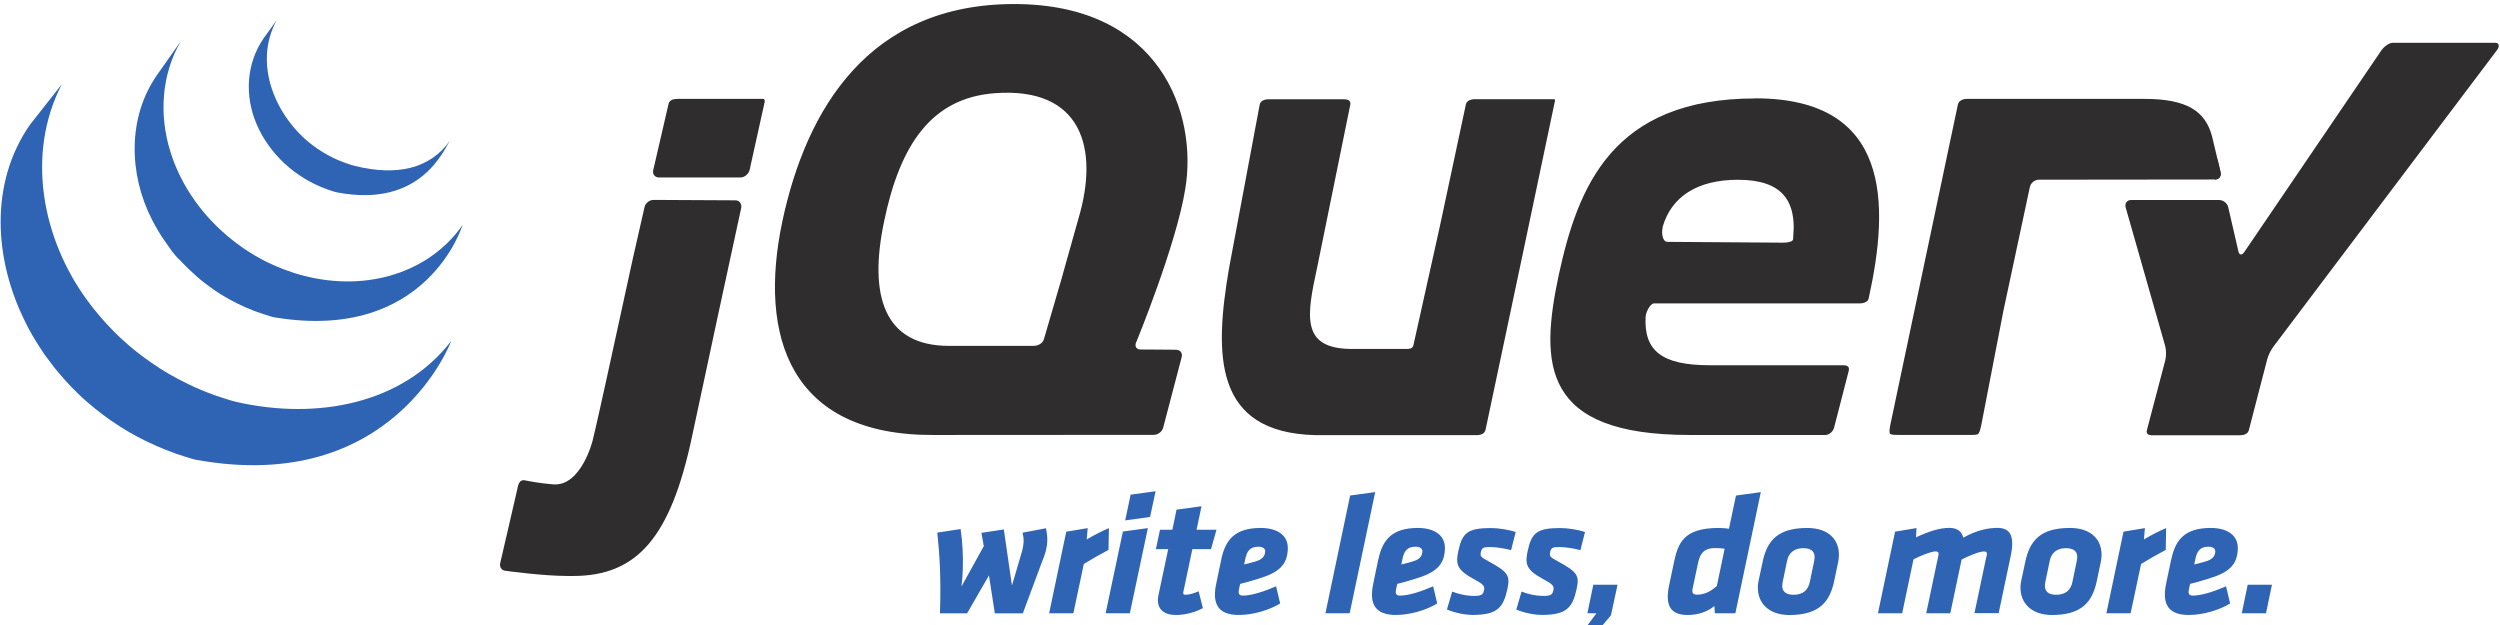 <svg xmlns="http://www.w3.org/2000/svg" width="256" height="64" viewBox="0 0 32 32"><path d="M1.295 29.15c-.008.28-.028.573-.068.88l1.144-2.07-.123-.677 1.148-.176.416 2.872.53-1.8c.04-.177.063-.31.067-.44.004-.133-.008-.273-.056-.465l1.205-.228c.044.244.072.456.064.676-.013.292-.085.608-.285 1.08l-.968 2.6H2.935l-.3-1.94-1.12 1.94H.127C.183 29.59.115 28.46-.01 27.27l1.193-.183c.092.66.14 1.316.112 2.064zM8.755 28.155c-.556.3-.76.412-1.264.72L6.956 31.4h-1.24l.876-4.177 1.097-.184-.048.58c.42-.245.76-.42 1.135-.58l-.02 1.115zM9.887 25.327l1.28-.176-.284 1.317-1.272.176.277-1.32zm-.396 1.888 1.28-.176-.923 4.36h-1.24l.884-4.185zM13.05 28.11l-.45 2.137c-.013.044-.02.088-.02.116.0.06.03.088.12.088.21.0.45-.087.67-.175l.217.86c-.356.192-.872.352-1.376.352-.623.0-.947-.3-.927-.808.004-.06.012-.125.024-.185l.504-2.38h-.63l.21-.992h.633l.212-1.028 1.28-.176-.252 1.203h1.02l-.28.992h-.948zM16.78 28.235c.003-.148-.125-.244-.353-.244-.448.0-.588.257-.664.61l-.064.3c.21-.053.307-.073.567-.15.336-.095.5-.255.508-.507zm-2.253.412c.208-.984.672-1.616 2.024-1.616.81.0 1.413.353 1.385 1.073-.028.836-.472 1.22-1.536 1.536-.525.16-.533.16-.905.255l-.064.3c-.03.16-.02.3.21.3.447.0 1.107-.22 1.695-.476l.208.88c-.532.323-1.356.587-2.112.587-.887.0-1.25-.388-1.227-1.116.004-.16.028-.33.072-.52l.252-1.203zM21.13 25.37l1.28-.175-1.307 6.204h-1.24l1.264-6.03zM24.827 28.235c.004-.148-.124-.244-.352-.244-.448.0-.588.257-.664.61l-.063.3c.212-.053.308-.073.568-.15.336-.095.5-.255.508-.507zm-2.256.412c.21-.984.673-1.616 2.025-1.616.808.0 1.412.353 1.384 1.073-.03.836-.473 1.22-1.537 1.536-.524.16-.532.16-.904.255l-.065.3c-.032.16-.02.3.208.3.448.0 1.108-.22 1.696-.476l.207.88c-.532.323-1.356.587-2.112.587-.888.0-1.252-.388-1.228-1.116.004-.16.028-.33.072-.52l.25-1.203zM26.083 31.207l.268-.916c.32.117.69.22 1.153.22.412.0.444-.123.484-.323.04-.192-.076-.3-.552-.552-.88-.476-.904-.792-.768-1.432.2-.924.48-1.168 1.668-1.168.404.0.92.088 1.268.2l-.236.932c-.312-.088-.776-.16-1.076-.16-.367.0-.423.044-.475.272-.04.203.0.247.404.463.963.528 1.107.712.963 1.388-.208.97-.504 1.353-1.788 1.353-.396.0-.944-.116-1.316-.28zM29.635 31.207l.268-.916c.32.117.688.22 1.152.22.412.0.444-.123.484-.323.04-.192-.077-.3-.553-.552-.88-.476-.904-.792-.768-1.432.2-.924.48-1.168 1.667-1.168.404.0.92.088 1.268.2l-.236.932c-.313-.088-.777-.16-1.077-.16-.368.0-.424.044-.476.272-.04.203.0.247.404.463.965.528 1.11.712.96 1.388-.207.97-.503 1.353-1.787 1.353-.396.0-.944-.116-1.316-.28zM33.027 32.355l.712-.956h-.465l.304-1.46h1.24l-.337 1.563-1.02 1.212-.436-.36zM38.667 30.115c-.052.228.004.332.224.332.44.0.765-.228 1.01-.44l.4-1.908c-.14-.03-.31-.037-.48-.037-.64.0-.785.344-.88.756l-.273 1.29zM39.8 31.4l-.025-.37c-.316.257-.764.457-1.376.457-.933.0-1.14-.564-.94-1.52l.243-1.152c.212-1.02.5-1.784 2.304-1.784.132.0.404.017.516.045l.36-1.704 1.272-.175L40.85 31.4h-1.043zM44.907 28.55c.012-.315-.176-.483-.58-.483-.464.0-.748.236-.832.66l-.22 1.064c-.012.06-.02.125-.024.177-.01.308.177.484.58.484.477.0.745-.235.833-.66l.22-1.063c.012-.06.02-.124.024-.176zM42 30.056c.003-.096.015-.204.035-.3l.212-.992c.232-1.1.788-1.732 2.284-1.732 1.153.0 1.65.66 1.62 1.425-.003.096-.015.204-.035.308l-.208.992c-.22 1.028-.736 1.732-2.292 1.732-1.088.0-1.636-.652-1.612-1.432zM53.71 28.49c.013-.05.02-.095.02-.13.005-.09-.04-.125-.163-.125-.228.0-.772.228-1.132.412l-.58 2.752h-1.232l.612-2.91c.012-.05.02-.095.02-.13.004-.09-.04-.125-.164-.125-.227.0-.78.228-1.12.404l-.58 2.76h-1.24l.877-4.177 1.096-.184-.024.475c.68-.316 1.21-.484 1.703-.484.42.0.636.185.72.5.664-.375 1.256-.5 1.748-.5.573.0.773.325.753.87-.004.147-.02.315-.06.49l-.632 3.005h-1.24l.613-2.908zM58.355 28.55c.012-.315-.176-.483-.58-.483-.464.0-.748.236-.832.66l-.22 1.064c-.012.06-.024.125-.024.177-.013.308.175.484.58.484.475.0.743-.235.83-.66l.22-1.063c.013-.06.02-.124.025-.176zm-2.908 1.505c.004-.096.016-.204.036-.3l.212-.992c.232-1.1.788-1.732 2.284-1.732 1.15.0 1.647.66 1.62 1.425-.005.096-.017.204-.037.308l-.208.992c-.22 1.028-.736 1.732-2.292 1.732-1.088.0-1.636-.652-1.612-1.432zM62.887 28.155c-.556.3-.76.412-1.264.72l-.536 2.524h-1.24l.876-4.177 1.096-.184-.05.58c.42-.245.765-.42 1.137-.58l-.02 1.115zM65.423 28.235c.004-.148-.124-.244-.352-.244-.447.0-.587.257-.663.61l-.064.3c.212-.053.308-.073.568-.15.337-.095.5-.255.51-.507zm-2.256.412c.208-.984.672-1.616 2.024-1.616.81.0 1.413.353 1.385 1.073-.028.836-.472 1.22-1.54 1.536-.524.16-.532.16-.904.255l-.063.3c-.032.16-.02.3.208.3.448.0 1.108-.22 1.696-.476l.21.88c-.533.323-1.357.587-2.113.587-.888.0-1.252-.388-1.228-1.116.003-.16.027-.33.07-.52l.253-1.203zM67.083 29.94h1.24l-.304 1.46h-1.24l.303-1.46zM-46.465 6.383c-2.092 3.008-1.836 6.924-.232 10.12.036.08.076.152.116.228.023.05.047.097.075.145.012.028.032.056.048.08.024.052.052.1.08.152.052.088.104.176.156.26.027.048.055.096.087.144.056.093.12.185.176.277.024.04.048.08.076.116.08.124.163.248.255.372.0.004.004.008.008.008.012.02.028.04.044.06.076.104.156.208.236.312l.084.112.216.268.084.096c.096.117.196.233.3.345.0.0.004.004.004.008s.01.008.013.012c.1.108.2.216.304.324.032.03.064.063.1.1.08.08.156.16.24.24.036.03.068.063.1.095.108.104.22.208.336.304l.004.003c.02.016.04.032.056.048.1.09.204.173.304.257.04.036.084.068.124.1.085.068.173.132.257.2.044.032.088.068.136.104.092.07.188.137.284.205l.104.072c.01.008.02.016.03.02.095.06.183.12.275.184.04.03.08.053.12.08.144.093.288.18.432.265.04.02.084.044.12.068.108.06.216.124.324.18.06.032.12.064.18.092.073.04.153.08.233.12l.056.024c.03.015.063.03.095.047.12.06.244.116.372.172.024.01.048.02.076.035.144.06.284.12.432.18.036.012.068.028.104.04.13.052.267.104.403.152.016.008.032.012.048.02.153.052.3.1.453.148.036.012.072.024.108.032.157.048.31.104.47.132 10.123 1.843 13.063-6.085 13.063-6.085-2.472 3.216-6.856 4.068-11.012 3.12-.155-.036-.307-.084-.463-.132l-.112-.036c-.152-.044-.3-.096-.444-.144l-.063-.024c-.132-.045-.264-.097-.392-.145-.036-.016-.072-.028-.108-.044-.144-.055-.288-.115-.424-.18-.032-.01-.056-.023-.088-.035-.12-.056-.24-.112-.356-.168-.037-.016-.07-.032-.105-.052-.092-.044-.184-.092-.276-.14-.065-.032-.125-.064-.185-.096-.112-.06-.224-.125-.336-.185-.037-.024-.073-.044-.113-.064-.144-.083-.288-.175-.432-.263-.04-.024-.08-.052-.116-.08-.105-.068-.21-.136-.31-.204-.03-.024-.063-.048-.1-.072-.095-.067-.19-.14-.29-.207-.04-.032-.085-.064-.13-.096l-.263-.204c-.036-.032-.076-.064-.116-.092-.11-.09-.22-.183-.327-.275l-.036-.032-.344-.312c-.036-.03-.064-.063-.096-.09-.084-.08-.164-.16-.244-.24-.036-.037-.064-.07-.096-.1-.104-.105-.204-.213-.304-.32-.004-.005-.012-.01-.016-.017-.104-.116-.204-.232-.308-.352-.03-.03-.053-.063-.08-.095-.073-.092-.15-.184-.225-.272-.024-.036-.052-.068-.08-.104-.088-.113-.172-.225-.256-.34-2.305-3.145-3.137-7.485-1.293-11.05z" fill="#2e64b3"/><path d="M-39.965 3.847c-1.52 2.18-1.436 5.096-.252 7.4.196.388.42.76.668 1.116.23.324.477.712.78.972.11.12.22.236.34.352.03.028.06.056.09.088.11.108.227.216.347.32.004.004.012.008.012.012s.003.004.003.004c.132.117.268.23.404.337.032.024.06.048.096.072.136.107.28.21.42.31.004.0.008.005.016.01.06.043.127.083.19.127l.09.06c.103.068.207.132.315.192l.048.023c.088.056.184.108.28.156.032.02.064.035.096.05.063.033.13.07.19.1.01.005.02.01.033.013.132.068.268.128.404.188l.092.037c.107.048.22.092.33.136.05.016.097.036.145.052.1.036.204.072.304.104l.14.043c.143.044.287.104.443.128 7.816 1.297 9.62-4.723 9.62-4.723-1.628 2.344-4.78 3.46-8.14 2.588-.152-.04-.3-.08-.444-.128-.05-.012-.09-.028-.133-.044-.104-.032-.208-.068-.312-.108-.048-.016-.096-.036-.14-.052-.112-.044-.224-.088-.332-.136-.032-.012-.064-.024-.088-.036-.14-.06-.276-.123-.408-.187-.068-.036-.136-.068-.204-.104-.04-.02-.08-.04-.116-.06-.092-.05-.176-.097-.26-.15l-.06-.03-.312-.193c-.036-.02-.064-.044-.096-.064-.07-.044-.137-.088-.205-.136-.144-.1-.28-.204-.42-.308-.032-.03-.064-.053-.096-.077-1.477-1.16-2.64-2.748-3.193-4.548-.584-1.868-.456-3.964.552-5.664z" fill="#2e64b3"/><path d="M-34.5 1.955c-.897 1.312-.98 2.944-.365 4.396.656 1.54 1.996 2.75 3.556 3.32.065.025.13.045.193.07.028.007.056.02.088.027.093.028.18.064.277.08 4.316.832 5.488-2.216 5.8-2.664-1.028 1.476-2.752 1.832-4.864 1.316-.168-.04-.348-.1-.508-.16-.204-.073-.408-.157-.608-.253-.372-.18-.732-.4-1.064-.652C-33.89 6-35.065 3.263-33.83 1.03z" fill="#2e64b3"/><path d="M65.527 8.107l.168.716c.048.204-.08.372-.292.372zM51.907 6.88c-.044.2-.096.447-.128.61l-1.493 6.993L51.91 6.88zM7.155 11.56l-.824 2.92.825-2.92z" fill="#2f2d2e"/><path d="M65.695 8.823l-.432-1.82c-.34-1.316-1.3-1.94-3.464-1.94h-9.097c-.208.0-.42.096-.46.3L48.79 21.727c-.043.208-.06.352-.035.456.024.104.428.084.636.084h3.153c.212.0.592.016.704-.028.116-.05.168-.36.212-.57l1.11-5.735 1.36-6.364c.045-.203.253-.37.46-.37l9.01-.01c.207.0.34-.167.29-.37z" fill="#2f2d2e"/><path d="M78.51 2.19c-.21.005-3.995.0-3.995.0-.208.0-.48.225-.596.4l-7.013 10.317c-.12.172-.256.168-.3-.036l-.52-2.26c-.044-.203-.252-.37-.468-.37h-4.51c-.207.0-.33.17-.275.375l2.02 7.084c.06.203.064.535.012.735l-.944 3.588c-.048.204.08.264.292.264h4.452c.208.0.424-.06.476-.264l.944-3.64c.052-.204.196-.48.324-.648l11.445-15.18c.128-.168.112-.364-.1-.364H78.51zM31.58 5.08h-4.07c-.207.0-.42.07-.46.28l-1.343 6.29-1.34 6.025c-.044.204-.252.192-.46.192h-2.672c-2.644.0-2.34-1.672-1.796-4.176.007-.023 1.695-8.327 1.695-8.327.036-.204-.1-.28-.308-.28H16.95c-.207.0-.415.072-.455.28l-1.56 8.324c-.776 4.5-.8 8.46 4.42 8.592.084.003 8.24.0 8.24.0.212.0.42-.07.464-.273l1.767-8.348 1.764-8.38s.065-.193-.007-.193zM-8.94 5.063h-4.36c-.21.0-.42.048-.47.256l-.787 3.403c-.044.2.088.364.3.364h4.176c.21.0.42-.192.463-.392l.76-3.432s.06-.2-.084-.2zM-14.537 10.235c-.208.0-.42.164-.464.372l-.59 2.596-1.31 6s-.7 3.188-.765 3.388c0 0-.588 2.305-1.992 2.21-.652-.045-1.4-.193-1.4-.193-.392-.12-.42.288-.468.492l-.864 3.735c-.047.204.085.388.293.392.0.0 1.88.264 3.204.264h.216c3.276.0 5.008-1.927 6.112-7.155l1.296-6.052 1.217-5.632c.044-.203-.08-.395-.288-.395zM43.807 12.24c0 .227-.72.183-.72.183l-5.72-.04c-.196.0-.256-.276-.268-.476.0-.008.015-.236.03-.296.445-1.53 1.76-2.407 3.853-2.407 2.352.0 2.856 1.168 2.856 2.46zm-1.932-7.2c-7.336.0-9.088 4.535-10.064 9.027-.975 4.584-.89 8.204 6.7 8.204h6.949c.203-.003.41-.19.45-.395l.75-2.908c.043-.208-.097-.268-.305-.268h-6.828c-2.472.0-3.36-.765-3.272-2.473.0-.196.22-.692.432-.692h10.516c.46-.004.476-.272.476-.272 1.07-4.832 1.14-10.228-5.805-10.228zM6.29 14.483l-.843 2.888c-.06.205-.296.337-.508.337H.58c-3.313.0-4.117-2.556-3.313-6.376.808-3.9 2.408-6.315 5.664-6.56 4.453-.335 5.36 2.81 4.285 6.42l-.924 3.29zm3.877 3.06s2.056-4.992 2.52-7.876c.64-3.86-1.292-9.46-8.76-9.46C-3.497.207-6.717 5.55-7.95 11.363c-1.227 5.852.38 10.948 7.76 10.908l11.27-.007c.207.0.423-.168.475-.368l.948-3.616c.052-.205-.076-.37-.288-.373l-.908-.008-.908-.005c-.18.0-.28-.116-.257-.272.004-.028.008-.056.02-.084z" fill="#2f2d2e"/></svg>